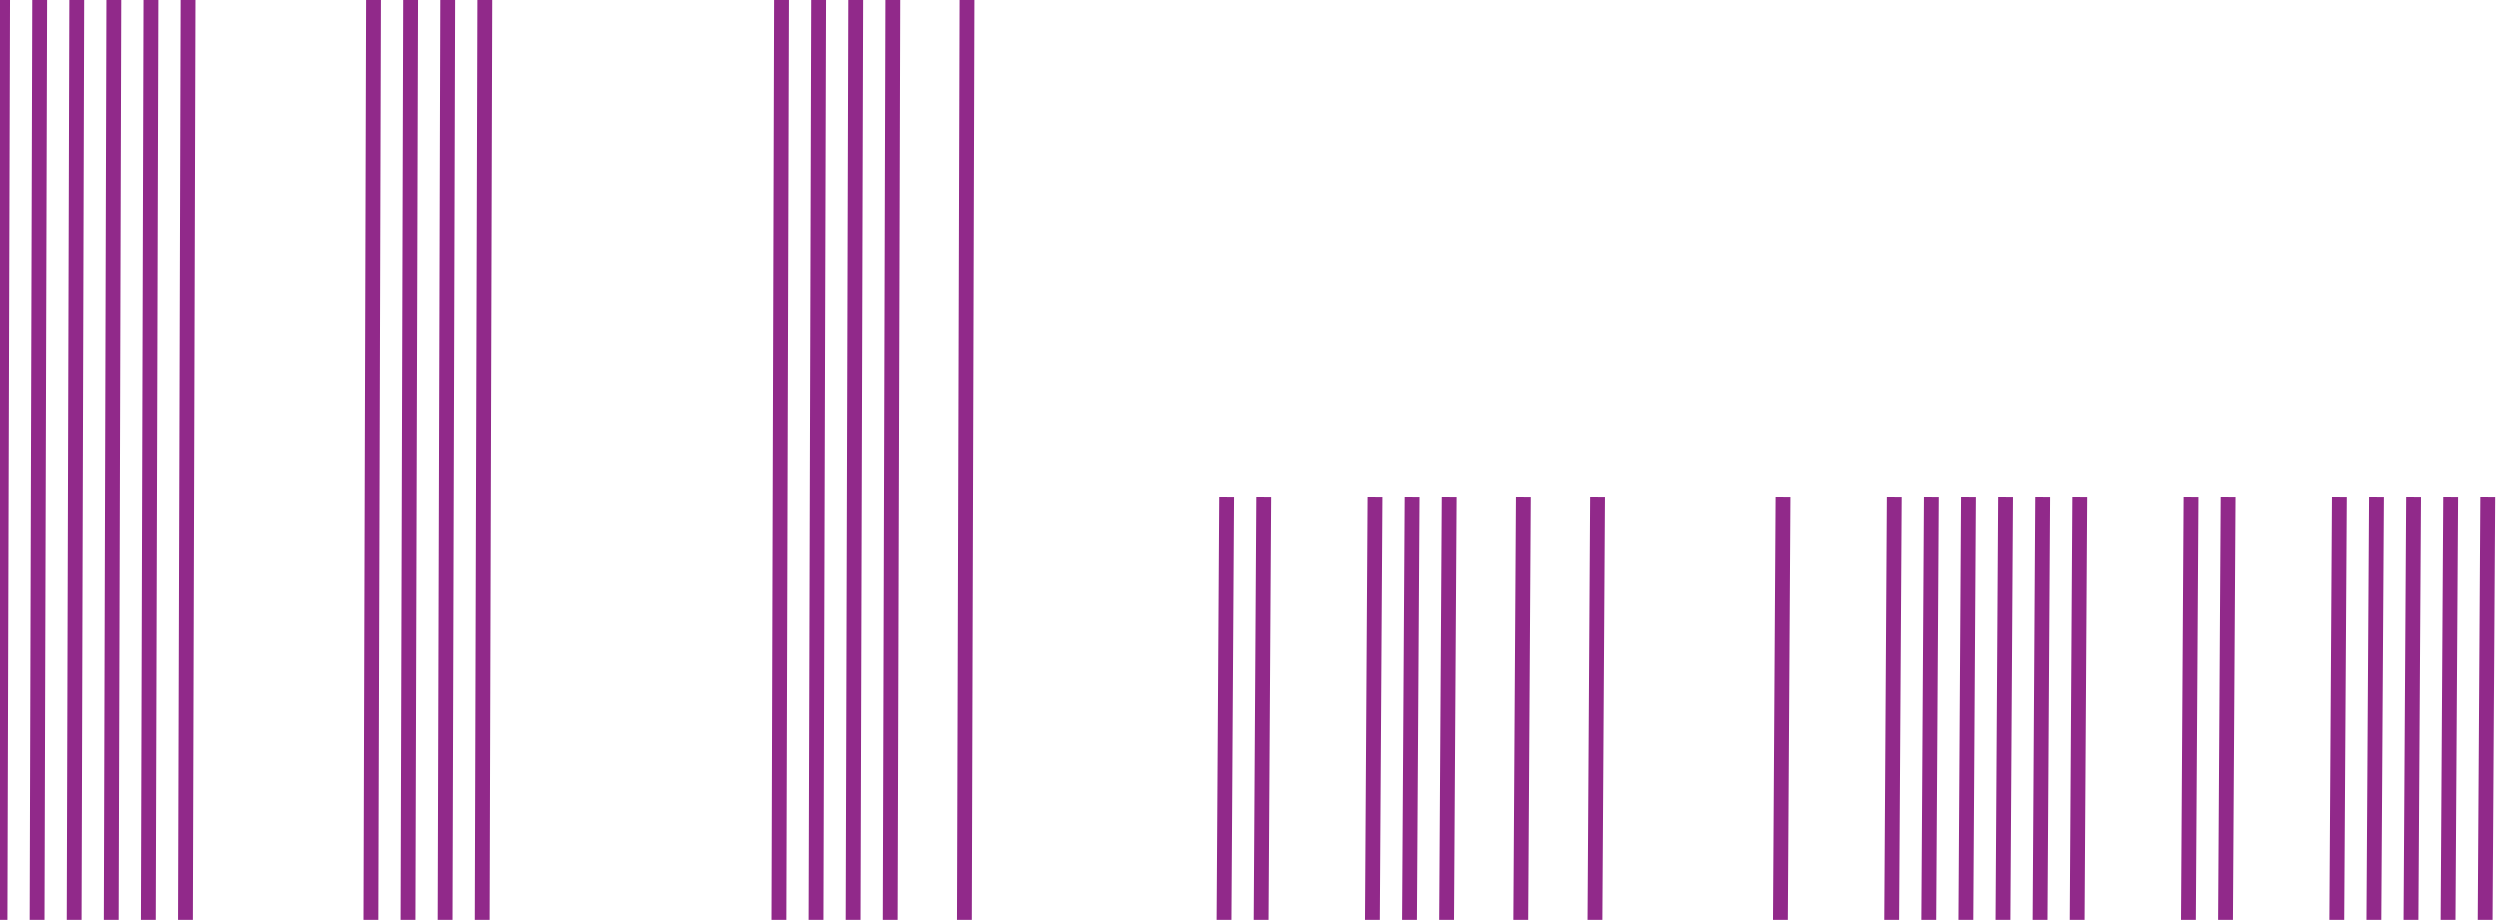 <?xml version="1.0" encoding="utf-8"?>
<!-- Generator: Adobe Illustrator 18.1.0, SVG Export Plug-In . SVG Version: 6.00 Build 0)  -->
<svg version="1.1" id="Glitch" xmlns="http://www.w3.org/2000/svg" xmlns:xlink="http://www.w3.org/1999/xlink" x="0px" y="0px"
	 viewBox="0 0 674 248" enable-background="new 0 0 674 248" xml:space="preserve">
<line fill="none" stroke="#91298A" stroke-width="4" stroke-miterlimit="10" x1="0.7" y1="0" x2="0" y2="248"/>
<line fill="none" stroke="#91298A" stroke-width="4" stroke-miterlimit="10" x1="10.7" y1="0" x2="10" y2="248"/>
<line fill="none" stroke="#91298A" stroke-width="4" stroke-miterlimit="10" x1="20.7" y1="0" x2="20" y2="248"/>
<line fill="none" stroke="#91298A" stroke-width="4" stroke-miterlimit="10" x1="30.7" y1="0" x2="30" y2="248"/>
<line fill="none" stroke="#91298A" stroke-width="4" stroke-miterlimit="10" x1="40.7" y1="0" x2="40" y2="248"/>
<line fill="none" stroke="#91298A" stroke-width="4" stroke-miterlimit="10" x1="50.7" y1="0" x2="50" y2="248"/>
<line fill="none" stroke="#91298A" stroke-width="4" stroke-miterlimit="10" x1="100.7" y1="0" x2="100" y2="248"/>
<line fill="none" stroke="#91298A" stroke-width="4" stroke-miterlimit="10" x1="110.7" y1="0" x2="110" y2="248"/>
<line fill="none" stroke="#91298A" stroke-width="4" stroke-miterlimit="10" x1="120.7" y1="0" x2="120" y2="248"/>
<line fill="none" stroke="#91298A" stroke-width="4" stroke-miterlimit="10" x1="130.7" y1="0" x2="130" y2="248"/>
<line fill="none" stroke="#91298A" stroke-width="4" stroke-miterlimit="10" x1="210.7" y1="0" x2="210" y2="248"/>
<line fill="none" stroke="#91298A" stroke-width="4" stroke-miterlimit="10" x1="220.7" y1="0" x2="220" y2="248"/>
<line fill="none" stroke="#91298A" stroke-width="4" stroke-miterlimit="10" x1="230.7" y1="0" x2="230" y2="248"/>
<line fill="none" stroke="#91298A" stroke-width="4" stroke-miterlimit="10" x1="240.7" y1="0" x2="240" y2="248"/>
<line fill="none" stroke="#91298A" stroke-width="4" stroke-miterlimit="10" x1="260.7" y1="0" x2="260" y2="248"/>
<line fill="none" stroke="#91298A" stroke-width="4" stroke-miterlimit="10" x1="330.7" y1="134" x2="330" y2="248"/>
<line fill="none" stroke="#91298A" stroke-width="4" stroke-miterlimit="10" x1="340.7" y1="134" x2="340" y2="248"/>
<line fill="none" stroke="#91298A" stroke-width="4" stroke-miterlimit="10" x1="370.7" y1="134" x2="370" y2="248"/>
<line fill="none" stroke="#91298A" stroke-width="4" stroke-miterlimit="10" x1="380.7" y1="134" x2="380" y2="248"/>
<line fill="none" stroke="#91298A" stroke-width="4" stroke-miterlimit="10" x1="390.7" y1="134" x2="390" y2="248"/>
<line fill="none" stroke="#91298A" stroke-width="4" stroke-miterlimit="10" x1="410.7" y1="134" x2="410" y2="248"/>
<line fill="none" stroke="#91298A" stroke-width="4" stroke-miterlimit="10" x1="430.7" y1="134" x2="430" y2="248"/>
<line fill="none" stroke="#91298A" stroke-width="4" stroke-miterlimit="10" x1="480.7" y1="134" x2="480" y2="248"/>
<line fill="none" stroke="#91298A" stroke-width="4" stroke-miterlimit="10" x1="510.7" y1="134" x2="510" y2="248"/>
<line fill="none" stroke="#91298A" stroke-width="4" stroke-miterlimit="10" x1="520.7" y1="134" x2="520" y2="248"/>
<line fill="none" stroke="#91298A" stroke-width="4" stroke-miterlimit="10" x1="530.7" y1="134" x2="530" y2="248"/>
<line fill="none" stroke="#91298A" stroke-width="4" stroke-miterlimit="10" x1="540.7" y1="134" x2="540" y2="248"/>
<line fill="none" stroke="#91298A" stroke-width="4" stroke-miterlimit="10" x1="550.7" y1="134" x2="550" y2="248"/>
<line fill="none" stroke="#91298A" stroke-width="4" stroke-miterlimit="10" x1="560.7" y1="134" x2="560" y2="248"/>
<line fill="none" stroke="#91298A" stroke-width="4" stroke-miterlimit="10" x1="590.7" y1="134" x2="590" y2="248"/>
<line fill="none" stroke="#91298A" stroke-width="4" stroke-miterlimit="10" x1="600.7" y1="134" x2="600" y2="248"/>
<line fill="none" stroke="#91298A" stroke-width="4" stroke-miterlimit="10" x1="630.7" y1="134" x2="630" y2="248"/>
<line fill="none" stroke="#91298A" stroke-width="4" stroke-miterlimit="10" x1="640.7" y1="134" x2="640" y2="248"/>
<line fill="none" stroke="#91298A" stroke-width="4" stroke-miterlimit="10" x1="650.7" y1="134" x2="650" y2="248"/>
<line fill="none" stroke="#91298A" stroke-width="4" stroke-miterlimit="10" x1="660.7" y1="134" x2="660" y2="248"/>
<line fill="none" stroke="#91298A" stroke-width="4" stroke-miterlimit="10" x1="670.7" y1="134" x2="670" y2="248"/>
</svg>
